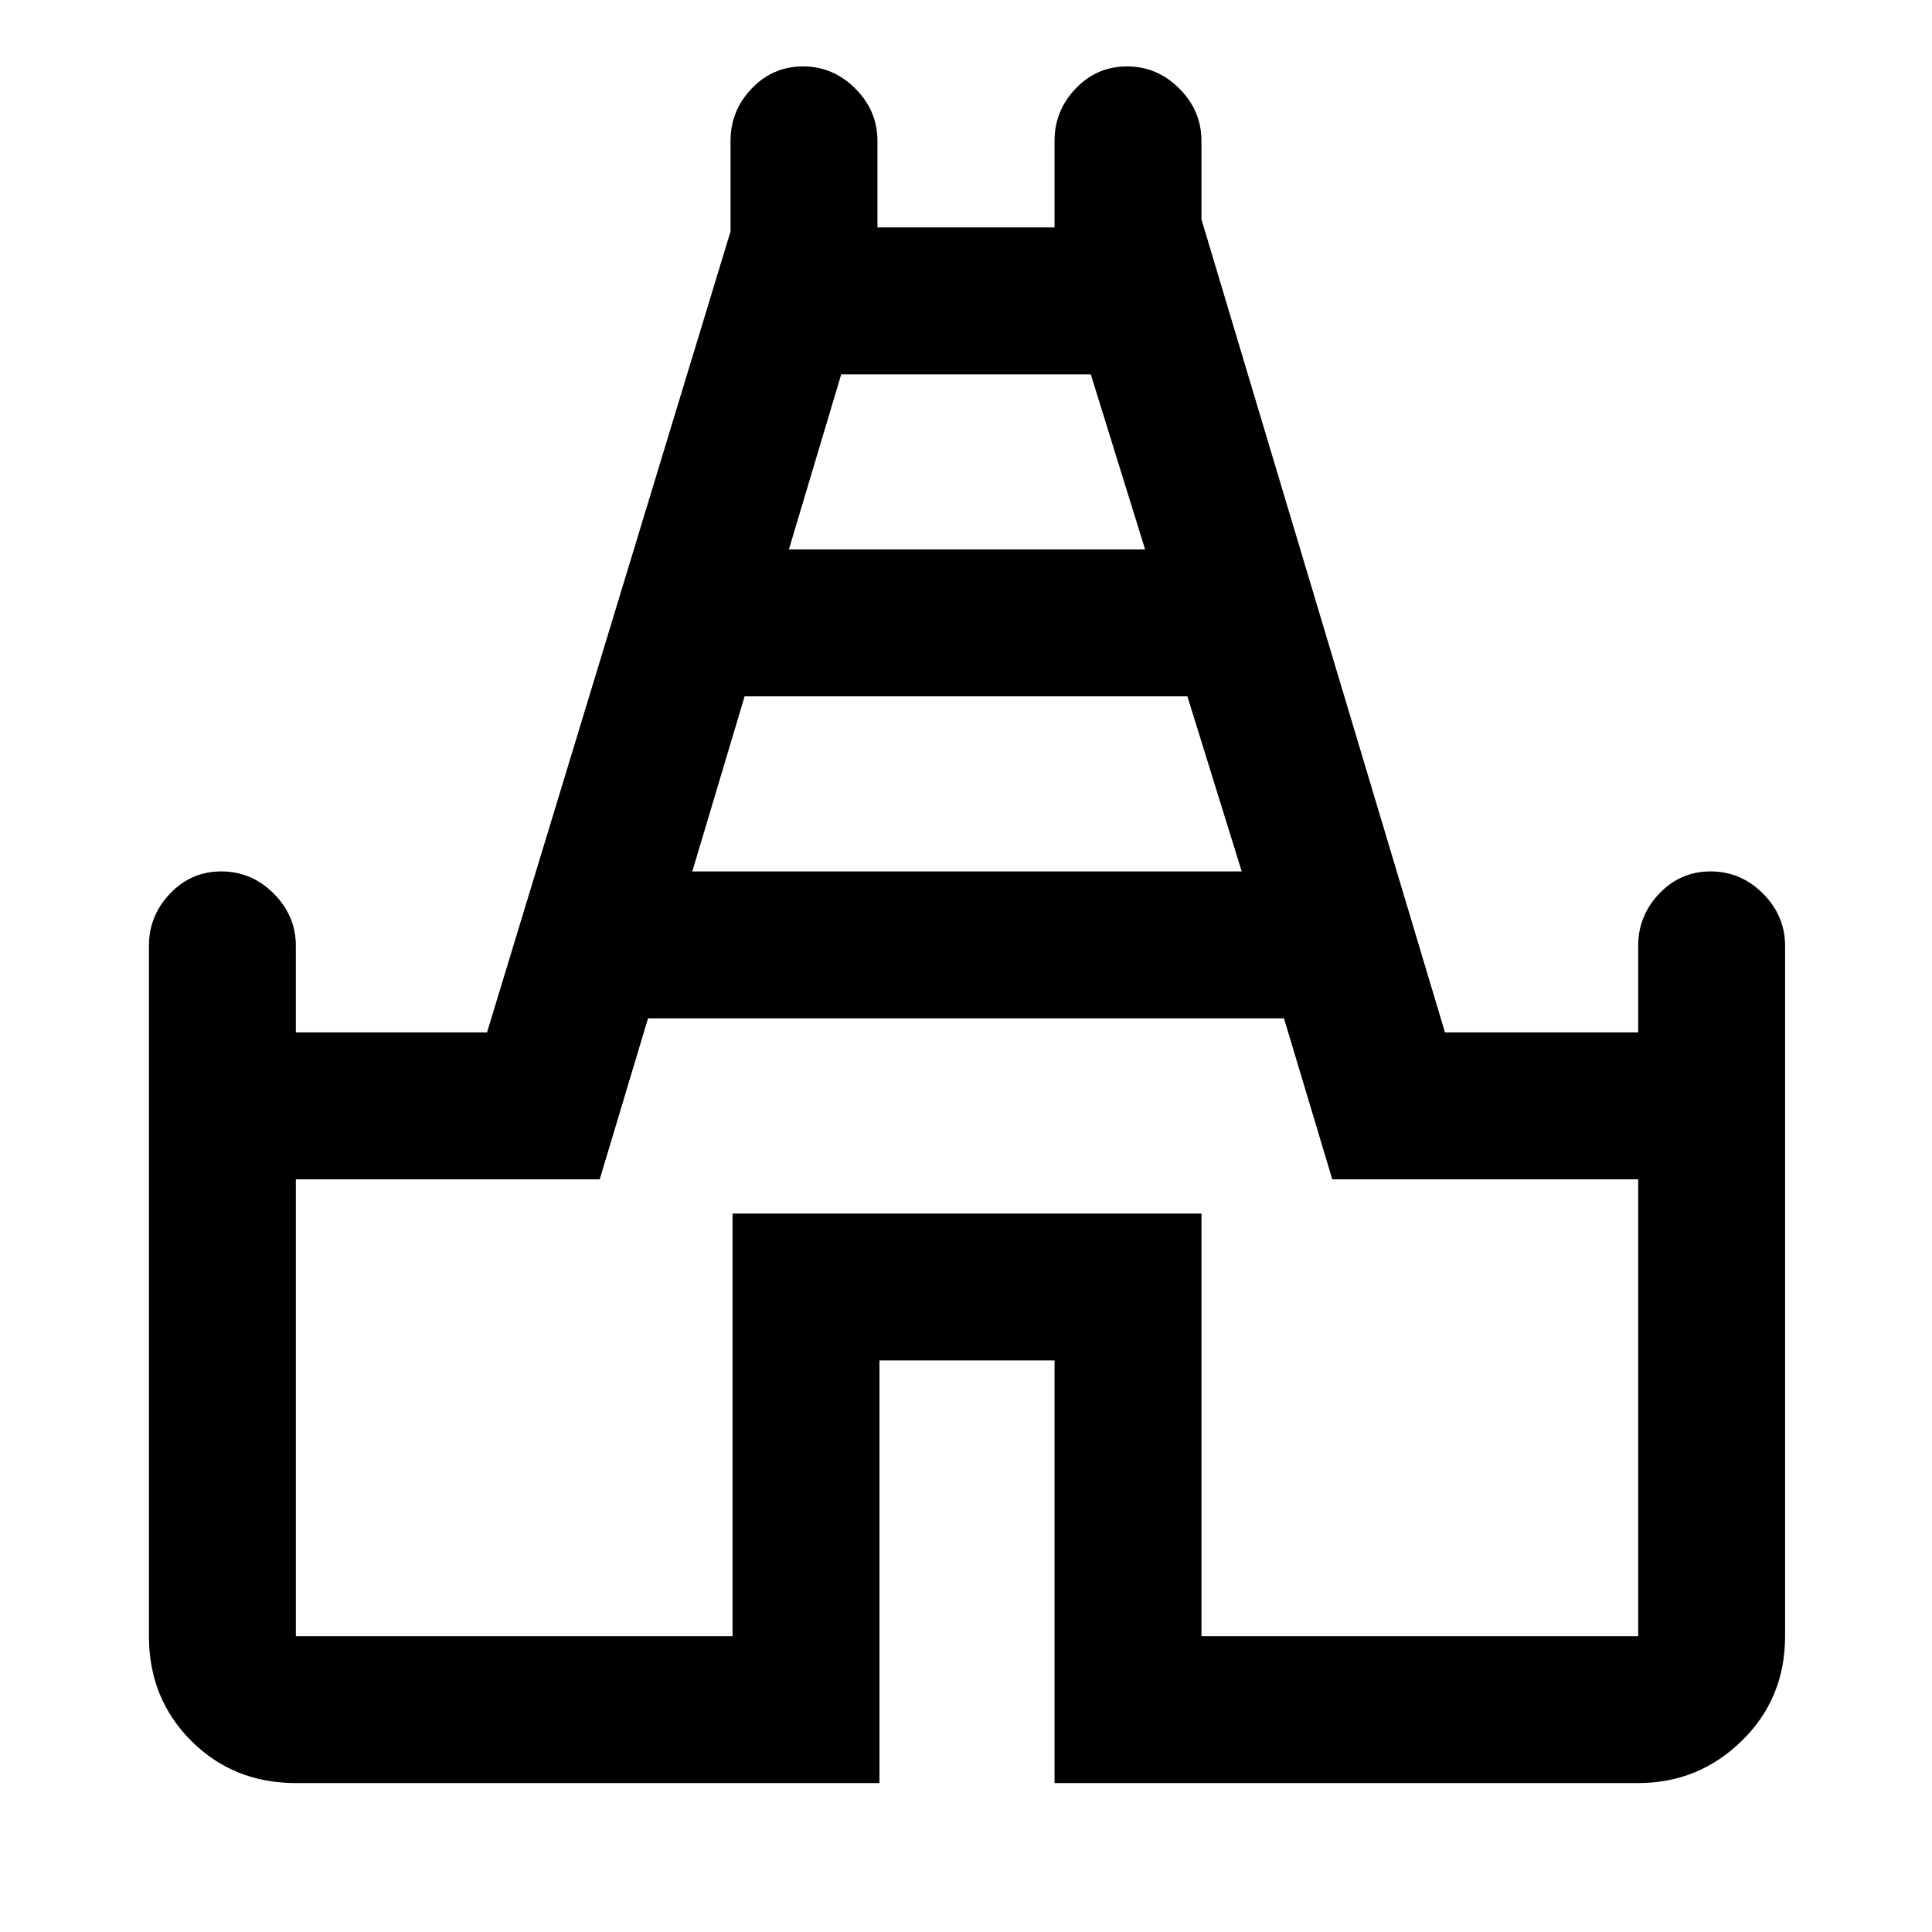 <svg xmlns="http://www.w3.org/2000/svg" height="48" width="48"><path d="M7.35 44.3q-1.55 0-2.6-1.05t-1.05-2.6V23.5q0-.75.525-1.3t1.275-.55q.75 0 1.3.55t.55 1.3v2.15h4.75l6.05-19.9V3.5q0-.75.525-1.3t1.275-.55q.75 0 1.3.55t.55 1.3v2.15h4.4V3.5q0-.75.525-1.3T28 1.65q.75 0 1.3.55t.55 1.3v1.95l6.05 20.2h4.8V23.5q0-.75.525-1.3t1.275-.55q.75 0 1.3.55t.55 1.3v17.15q0 1.55-1.075 2.6T40.7 44.3H26.2V33.8h-4.35v10.5Zm9.85-22.65h13.65L29.5 17.3h-11Zm2.4-8h8.85L27.1 9.3h-6.2Zm-12.25 27H18.2v-10.5h11.65v10.5H40.7V29.3h-7.6l-1.2-4H16.1l-1.2 4H7.35ZM24 25Z"/></svg>